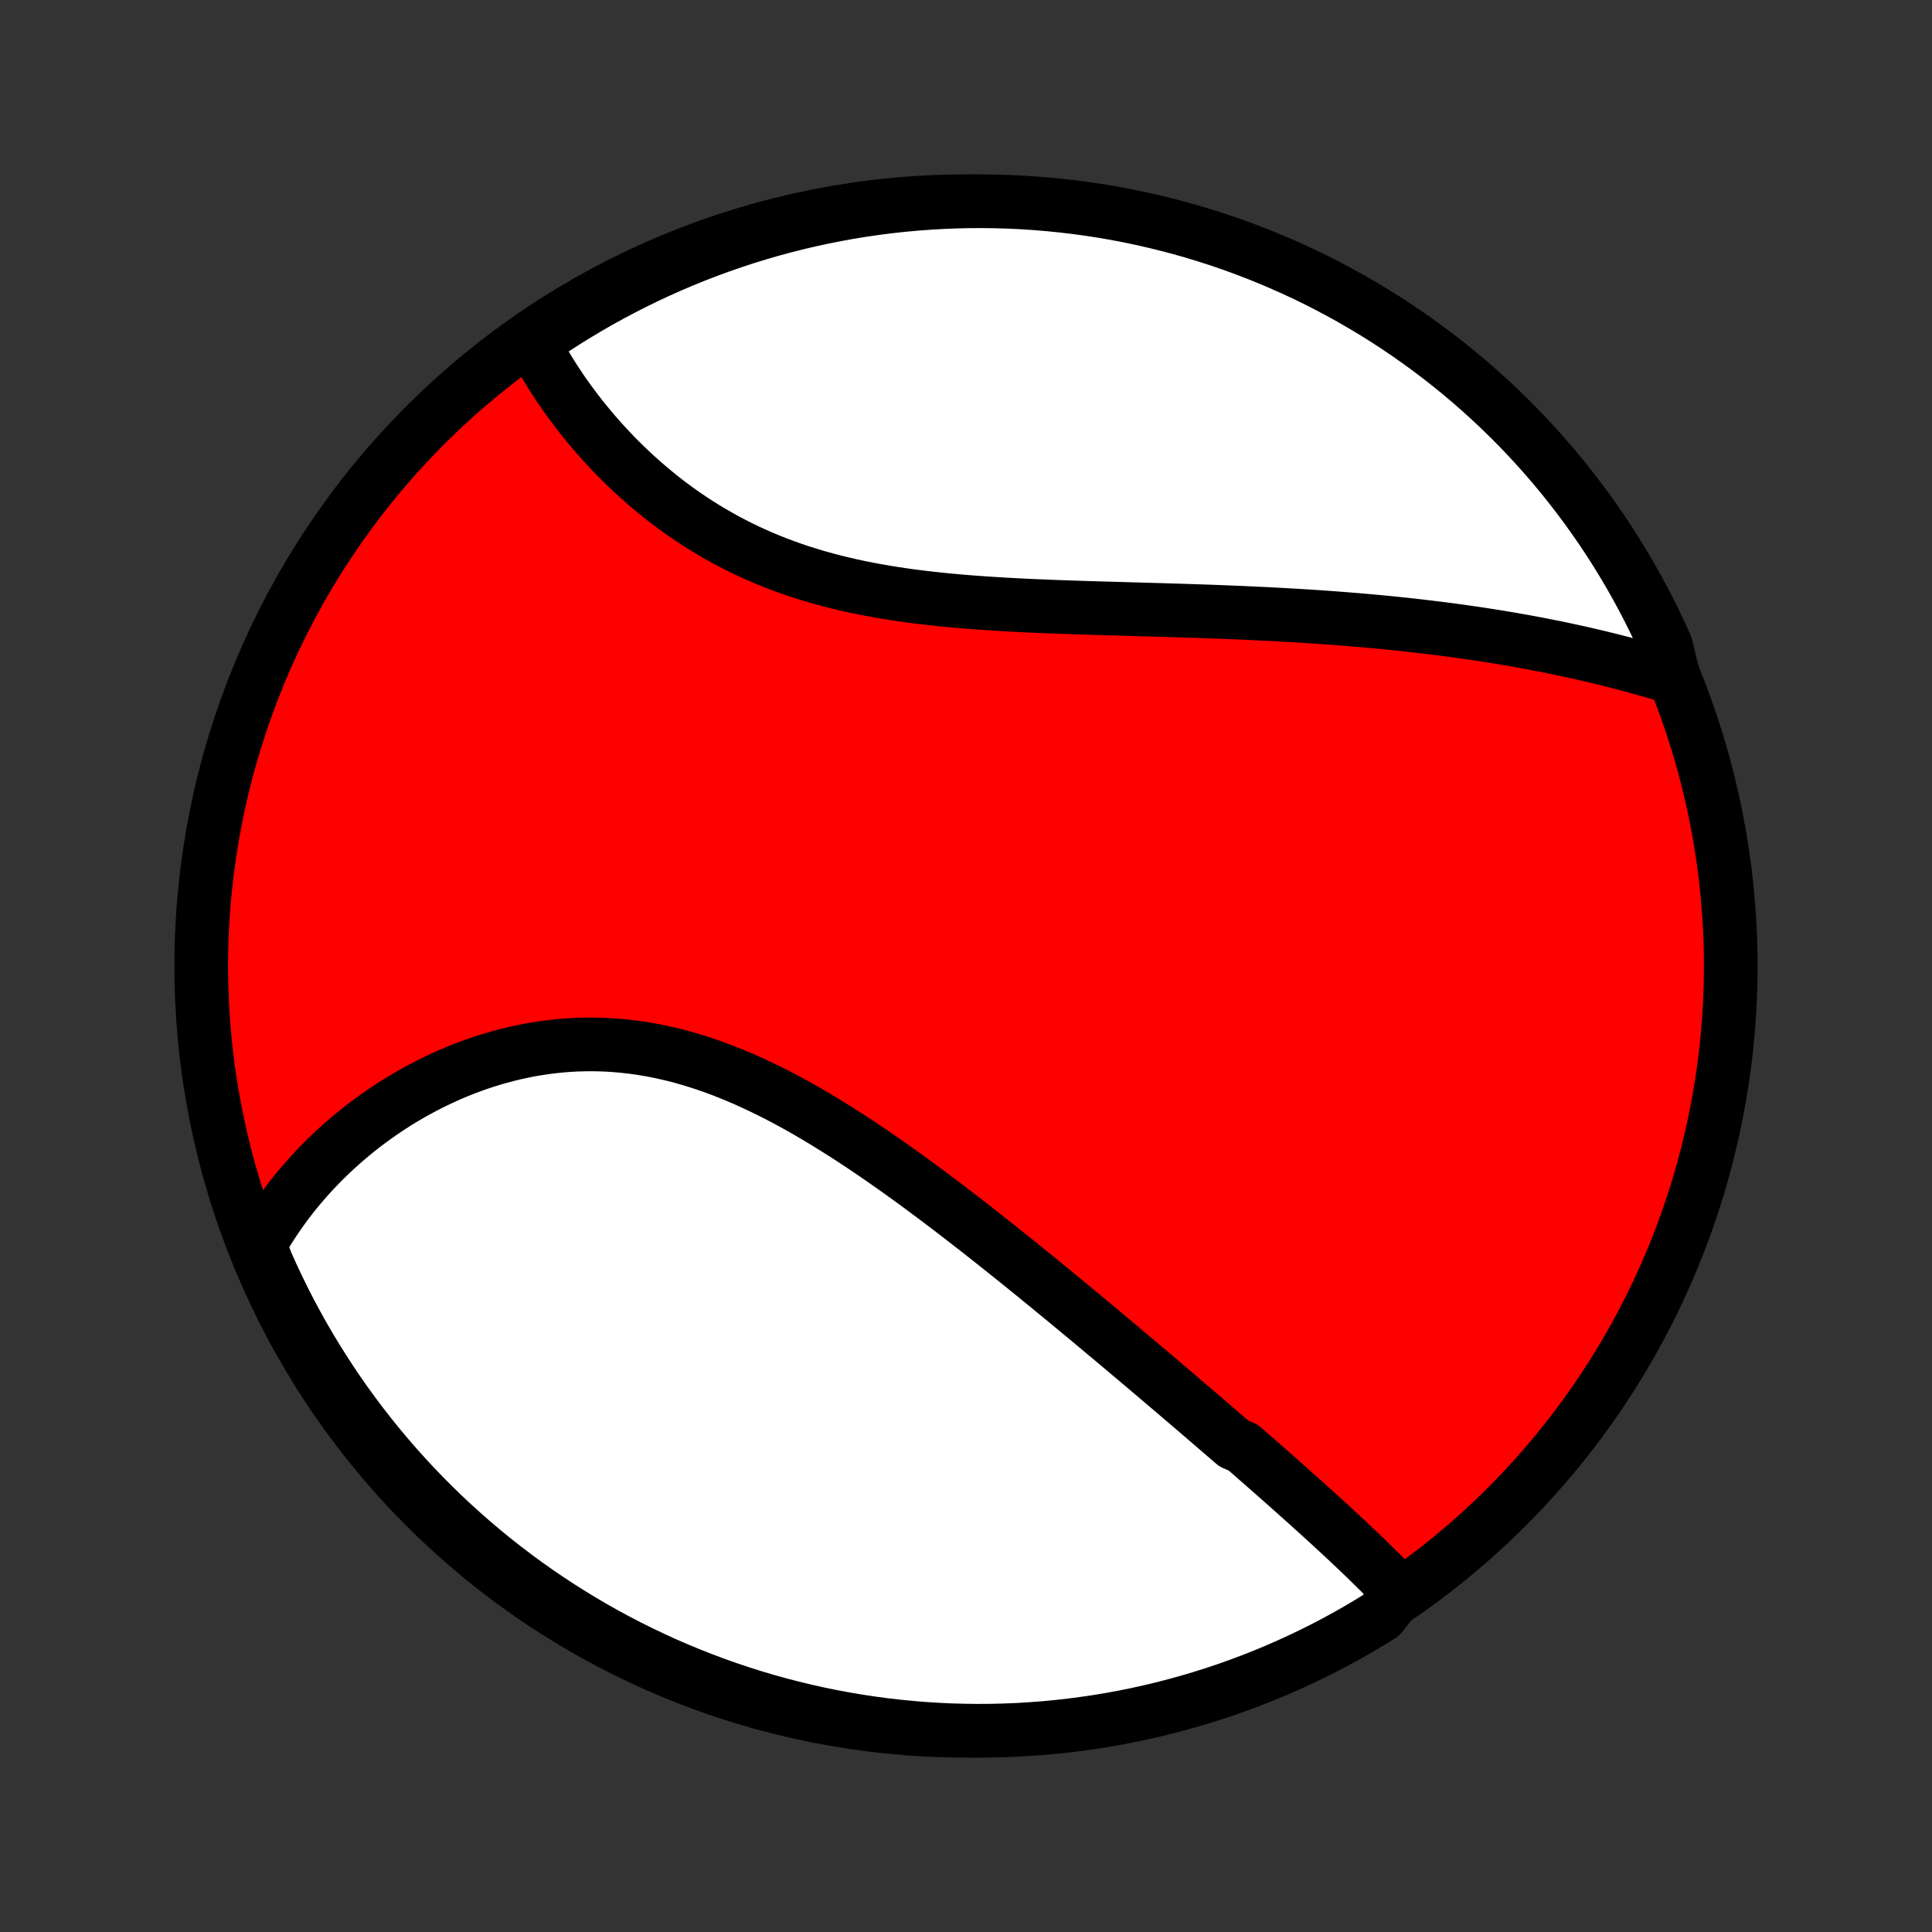 <?xml version="1.0" encoding="utf-8" standalone="no"?>
<!DOCTYPE svg PUBLIC "-//W3C//DTD SVG 1.1//EN"
  "http://www.w3.org/Graphics/SVG/1.1/DTD/svg11.dtd">
<!-- Created with matplotlib (http://matplotlib.org/) -->
<svg height="72pt" version="1.1" viewBox="0 0 72 72" width="72pt" xmlns="http://www.w3.org/2000/svg" xmlns:xlink="http://www.w3.org/1999/xlink">
 <rect x="0" y="0" width="72" height="72" fill="#333333" stroke="none"/>
 <defs>
  <style type="text/css">
*{stroke-linecap:butt;stroke-linejoin:round;}
  </style>
 </defs>
 <g id="figure_1">
  <g id="patch_1">
   <path d="
M0 72
L72 72
L72 0
L0 0
z
" style="fill:none;"/>
  </g>
  <g id="axes_1">
   <g id="PatchCollection_1">
    <defs>
     <path d="
M36 -7.5
C43.558 -7.5 50.808 -10.503 56.153 -15.848
C61.497 -21.192 64.5 -28.442 64.5 -36
C64.5 -43.558 61.497 -50.808 56.153 -56.153
C50.808 -61.497 43.558 -64.5 36 -64.5
C28.442 -64.5 21.192 -61.497 15.848 -56.153
C10.503 -50.808 7.5 -43.558 7.5 -36
C7.5 -28.442 10.503 -21.192 15.848 -15.848
C21.192 -10.503 28.442 -7.5 36 -7.5
z
" id="C0_0_a811fe30f3"/>
     <path d="
M52.152 -12.659
L52.008 -12.811
L51.863 -12.963
L51.716 -13.114
L51.567 -13.264
L51.418 -13.415
L51.267 -13.564
L51.114 -13.714
L50.961 -13.864
L50.807 -14.013
L50.651 -14.162
L50.495 -14.31
L50.337 -14.459
L50.179 -14.608
L50.02 -14.756
L49.86 -14.905
L49.699 -15.053
L49.538 -15.202
L49.375 -15.35
L49.212 -15.499
L49.048 -15.648
L48.883 -15.796
L48.718 -15.945
L48.552 -16.094
L48.385 -16.243
L48.218 -16.392
L48.05 -16.542
L47.881 -16.692
L47.712 -16.842
L47.541 -16.992
L47.371 -17.142
L47.199 -17.293
L47.027 -17.445
L46.854 -17.596
L46.68 -17.748
L46.506 -17.9
L46.33 -18.053
L45.978 -18.206
L45.8 -18.36
L45.622 -18.514
L45.443 -18.668
L45.263 -18.823
L45.082 -18.979
L44.9 -19.135
L44.717 -19.292
L44.534 -19.449
L44.349 -19.607
L44.164 -19.766
L43.977 -19.925
L43.79 -20.085
L43.601 -20.245
L43.411 -20.407
L43.221 -20.569
L43.029 -20.731
L42.836 -20.895
L42.642 -21.059
L42.447 -21.224
L42.251 -21.39
L42.053 -21.556
L41.854 -21.724
L41.654 -21.892
L41.452 -22.061
L41.249 -22.231
L41.045 -22.402
L40.84 -22.574
L40.633 -22.746
L40.424 -22.92
L40.214 -23.094
L40.003 -23.269
L39.79 -23.445
L39.575 -23.622
L39.359 -23.8
L39.142 -23.978
L38.922 -24.158
L38.702 -24.338
L38.479 -24.519
L38.255 -24.701
L38.029 -24.884
L37.801 -25.067
L37.572 -25.251
L37.34 -25.436
L37.108 -25.621
L36.873 -25.807
L36.636 -25.994
L36.398 -26.181
L36.157 -26.368
L35.915 -26.556
L35.671 -26.744
L35.425 -26.933
L35.178 -27.121
L34.928 -27.309
L34.676 -27.498
L34.423 -27.686
L34.168 -27.874
L33.91 -28.062
L33.651 -28.249
L33.39 -28.435
L33.127 -28.621
L32.862 -28.806
L32.596 -28.989
L32.327 -29.172
L32.057 -29.353
L31.785 -29.532
L31.511 -29.71
L31.235 -29.885
L30.957 -30.058
L30.678 -30.229
L30.397 -30.398
L30.115 -30.563
L29.831 -30.725
L29.545 -30.884
L29.258 -31.039
L28.969 -31.19
L28.678 -31.337
L28.387 -31.479
L28.094 -31.617
L27.8 -31.75
L27.504 -31.878
L27.208 -32.001
L26.91 -32.118
L26.612 -32.229
L26.312 -32.334
L26.012 -32.432
L25.711 -32.524
L25.41 -32.61
L25.108 -32.689
L24.806 -32.76
L24.503 -32.825
L24.201 -32.882
L23.898 -32.932
L23.596 -32.975
L23.294 -33.01
L22.992 -33.038
L22.691 -33.059
L22.391 -33.072
L22.091 -33.078
L21.793 -33.076
L21.496 -33.068
L21.2 -33.052
L20.905 -33.029
L20.613 -32.999
L20.321 -32.962
L20.032 -32.919
L19.745 -32.87
L19.46 -32.813
L19.177 -32.751
L18.897 -32.683
L18.619 -32.609
L18.344 -32.53
L18.072 -32.445
L17.803 -32.355
L17.536 -32.26
L17.273 -32.16
L17.012 -32.055
L16.755 -31.946
L16.502 -31.832
L16.251 -31.714
L16.004 -31.592
L15.761 -31.467
L15.521 -31.337
L15.284 -31.204
L15.051 -31.068
L14.822 -30.928
L14.597 -30.785
L14.375 -30.639
L14.157 -30.49
L13.943 -30.338
L13.732 -30.184
L13.525 -30.027
L13.322 -29.867
L13.123 -29.705
L12.928 -29.541
L12.736 -29.375
L12.549 -29.206
L12.365 -29.035
L12.184 -28.862
L12.008 -28.687
L11.836 -28.511
L11.667 -28.332
L11.502 -28.151
L11.341 -27.969
L11.183 -27.785
L11.03 -27.599
L10.88 -27.412
L10.733 -27.223
L10.591 -27.032
L10.452 -26.84
L10.317 -26.646
L10.186 -26.45
L10.058 -26.253
L9.934 -26.054
L9.814 -25.854
L9.698 -25.652
L9.738 -25.448
L9.936 -24.928
L10.141 -24.472
L10.354 -24.019
L10.575 -23.569
L10.803 -23.124
L11.04 -22.682
L11.283 -22.244
L11.535 -21.811
L11.794 -21.381
L12.06 -20.957
L12.333 -20.536
L12.614 -20.121
L12.902 -19.71
L13.197 -19.305
L13.499 -18.904
L13.807 -18.509
L14.123 -18.119
L14.445 -17.734
L14.774 -17.355
L15.109 -16.982
L15.45 -16.614
L15.798 -16.253
L16.152 -15.897
L16.512 -15.547
L16.878 -15.204
L17.25 -14.867
L17.627 -14.537
L18.01 -14.213
L18.399 -13.895
L18.793 -13.585
L19.192 -13.281
L19.596 -12.984
L20.005 -12.694
L20.419 -12.412
L20.838 -12.136
L21.262 -11.868
L21.689 -11.607
L22.122 -11.353
L22.558 -11.107
L22.999 -10.869
L23.444 -10.638
L23.892 -10.415
L24.344 -10.2
L24.8 -9.992
L25.259 -9.793
L25.721 -9.602
L26.187 -9.418
L26.655 -9.243
L27.127 -9.076
L27.601 -8.917
L28.077 -8.766
L28.556 -8.623
L29.038 -8.489
L29.521 -8.364
L30.006 -8.246
L30.493 -8.137
L30.982 -8.037
L31.473 -7.945
L31.964 -7.862
L32.457 -7.787
L32.952 -7.721
L33.447 -7.664
L33.942 -7.615
L34.439 -7.574
L34.936 -7.543
L35.433 -7.52
L35.93 -7.506
L36.428 -7.5
L36.925 -7.503
L37.422 -7.515
L37.918 -7.535
L38.414 -7.565
L38.91 -7.602
L39.404 -7.649
L39.897 -7.704
L40.389 -7.768
L40.88 -7.84
L41.37 -7.921
L41.857 -8.01
L42.343 -8.108
L42.827 -8.215
L43.309 -8.33
L43.788 -8.453
L44.266 -8.585
L44.74 -8.725
L45.213 -8.873
L45.682 -9.03
L46.148 -9.195
L46.611 -9.368
L47.072 -9.549
L47.528 -9.738
L47.981 -9.936
L48.431 -10.141
L48.876 -10.354
L49.318 -10.575
L49.756 -10.803
L50.19 -11.04
L50.619 -11.283
L51.043 -11.535
L51.464 -11.794
z
" id="C0_1_df8fbebeff"/>
     <path d="
M62.375 -46.741
L62.152 -46.81
L61.927 -46.878
L61.703 -46.944
L61.477 -47.01
L61.251 -47.074
L61.024 -47.137
L60.797 -47.199
L60.569 -47.26
L60.34 -47.32
L60.111 -47.379
L59.881 -47.436
L59.651 -47.493
L59.419 -47.548
L59.187 -47.602
L58.955 -47.656
L58.721 -47.708
L58.487 -47.759
L58.252 -47.809
L58.016 -47.858
L57.78 -47.906
L57.542 -47.953
L57.304 -48
L57.065 -48.045
L56.825 -48.089
L56.584 -48.132
L56.342 -48.175
L56.099 -48.216
L55.855 -48.257
L55.61 -48.296
L55.363 -48.335
L55.116 -48.373
L54.868 -48.409
L54.618 -48.445
L54.367 -48.481
L54.115 -48.515
L53.862 -48.548
L53.607 -48.581
L53.351 -48.612
L53.094 -48.643
L52.836 -48.673
L52.575 -48.703
L52.314 -48.731
L52.051 -48.759
L51.786 -48.786
L51.52 -48.812
L51.253 -48.837
L50.983 -48.861
L50.713 -48.885
L50.44 -48.908
L50.166 -48.93
L49.89 -48.952
L49.612 -48.973
L49.333 -48.993
L49.052 -49.012
L48.769 -49.031
L48.484 -49.048
L48.198 -49.066
L47.909 -49.082
L47.619 -49.098
L47.327 -49.114
L47.032 -49.128
L46.736 -49.142
L46.438 -49.156
L46.139 -49.169
L45.837 -49.181
L45.533 -49.193
L45.227 -49.205
L44.92 -49.216
L44.61 -49.226
L44.299 -49.237
L43.986 -49.247
L43.671 -49.256
L43.354 -49.266
L43.035 -49.275
L42.715 -49.284
L42.393 -49.293
L42.069 -49.302
L41.743 -49.312
L41.417 -49.321
L41.088 -49.33
L40.758 -49.34
L40.427 -49.35
L40.095 -49.361
L39.761 -49.372
L39.426 -49.384
L39.09 -49.397
L38.754 -49.411
L38.416 -49.425
L38.078 -49.441
L37.74 -49.459
L37.401 -49.477
L37.061 -49.498
L36.722 -49.52
L36.383 -49.544
L36.043 -49.57
L35.704 -49.598
L35.366 -49.629
L35.028 -49.663
L34.691 -49.699
L34.355 -49.738
L34.02 -49.781
L33.686 -49.826
L33.354 -49.876
L33.024 -49.928
L32.695 -49.985
L32.368 -50.046
L32.044 -50.11
L31.722 -50.179
L31.403 -50.253
L31.086 -50.33
L30.772 -50.413
L30.461 -50.499
L30.154 -50.591
L29.849 -50.687
L29.548 -50.788
L29.251 -50.894
L28.957 -51.004
L28.667 -51.119
L28.38 -51.239
L28.098 -51.363
L27.82 -51.492
L27.546 -51.625
L27.276 -51.763
L27.01 -51.904
L26.749 -52.05
L26.492 -52.199
L26.239 -52.352
L25.991 -52.508
L25.747 -52.668
L25.507 -52.831
L25.272 -52.997
L25.041 -53.166
L24.815 -53.337
L24.594 -53.511
L24.377 -53.688
L24.164 -53.866
L23.955 -54.046
L23.751 -54.228
L23.552 -54.411
L23.357 -54.596
L23.166 -54.782
L22.979 -54.969
L22.797 -55.158
L22.619 -55.347
L22.446 -55.536
L22.276 -55.727
L22.111 -55.918
L21.95 -56.109
L21.793 -56.3
L21.64 -56.492
L21.491 -56.684
L21.346 -56.876
L21.204 -57.068
L21.067 -57.259
L20.934 -57.45
L20.805 -57.642
L20.679 -57.833
L20.558 -58.023
L20.44 -58.213
L20.325 -58.403
L20.215 -58.592
L20.108 -58.781
L20.005 -58.969
L19.905 -59.157
L20.168 -59.344
L20.584 -59.698
L21.005 -59.971
L21.43 -60.236
L21.86 -60.494
L22.294 -60.745
L22.732 -60.988
L23.174 -61.223
L23.621 -61.451
L24.07 -61.671
L24.524 -61.883
L24.981 -62.087
L25.442 -62.284
L25.905 -62.472
L26.372 -62.652
L26.841 -62.824
L27.314 -62.988
L27.789 -63.144
L28.266 -63.291
L28.746 -63.431
L29.229 -63.562
L29.713 -63.684
L30.199 -63.798
L30.687 -63.903
L31.176 -64
L31.667 -64.089
L32.159 -64.169
L32.653 -64.24
L33.147 -64.303
L33.642 -64.357
L34.139 -64.402
L34.635 -64.439
L35.132 -64.467
L35.63 -64.487
L36.127 -64.498
L36.624 -64.5
L37.121 -64.493
L37.618 -64.478
L38.115 -64.454
L38.61 -64.421
L39.105 -64.38
L39.599 -64.33
L40.092 -64.272
L40.584 -64.205
L41.074 -64.129
L41.563 -64.045
L42.05 -63.952
L42.535 -63.85
L43.018 -63.741
L43.499 -63.622
L43.978 -63.496
L44.454 -63.361
L44.928 -63.217
L45.399 -63.066
L45.867 -62.906
L46.332 -62.738
L46.794 -62.561
L47.253 -62.377
L47.708 -62.184
L48.16 -61.984
L48.608 -61.776
L49.052 -61.56
L49.492 -61.336
L49.928 -61.104
L50.36 -60.865
L50.787 -60.618
L51.21 -60.364
L51.629 -60.102
L52.042 -59.833
L52.451 -59.556
L52.854 -59.273
L53.253 -58.982
L53.646 -58.684
L54.034 -58.38
L54.416 -58.069
L54.793 -57.751
L55.164 -57.426
L55.53 -57.094
L55.889 -56.757
L56.242 -56.413
L56.589 -56.063
L56.93 -55.706
L57.264 -55.344
L57.592 -54.976
L57.914 -54.602
L58.228 -54.222
L58.536 -53.837
L58.837 -53.446
L59.131 -53.05
L59.418 -52.649
L59.698 -52.243
L59.971 -51.832
L60.236 -51.416
L60.494 -50.995
L60.745 -50.57
L60.988 -50.14
L61.223 -49.706
L61.451 -49.268
L61.671 -48.825
L61.883 -48.379
L62.087 -47.929
z
" id="C0_2_54c5aaf7e9"/>
    </defs>
    <g clip-path="url(#p1bffca34e9)">
     <use style="fill:#ff0000;stroke:#000000;stroke-width:2.0;" x="0.0" xlink:href="#C0_0_a811fe30f3" y="72.0"/>
    </g>
    <g clip-path="url(#p1bffca34e9)">
     <use style="fill:#ffffff;stroke:#000000;stroke-width:2.0;" x="0.0" xlink:href="#C0_1_df8fbebeff" y="72.0"/>
    </g>
    <g clip-path="url(#p1bffca34e9)">
     <use style="fill:#ffffff;stroke:#000000;stroke-width:2.0;" x="0.0" xlink:href="#C0_2_54c5aaf7e9" y="72.0"/>
    </g>
   </g>
  </g>
 </g>
 <defs>
  <clipPath id="p1bffca34e9">
   <rect height="72.0" width="72.0" x="0.0" y="0.0"/>
  </clipPath>
 </defs>
</svg>
